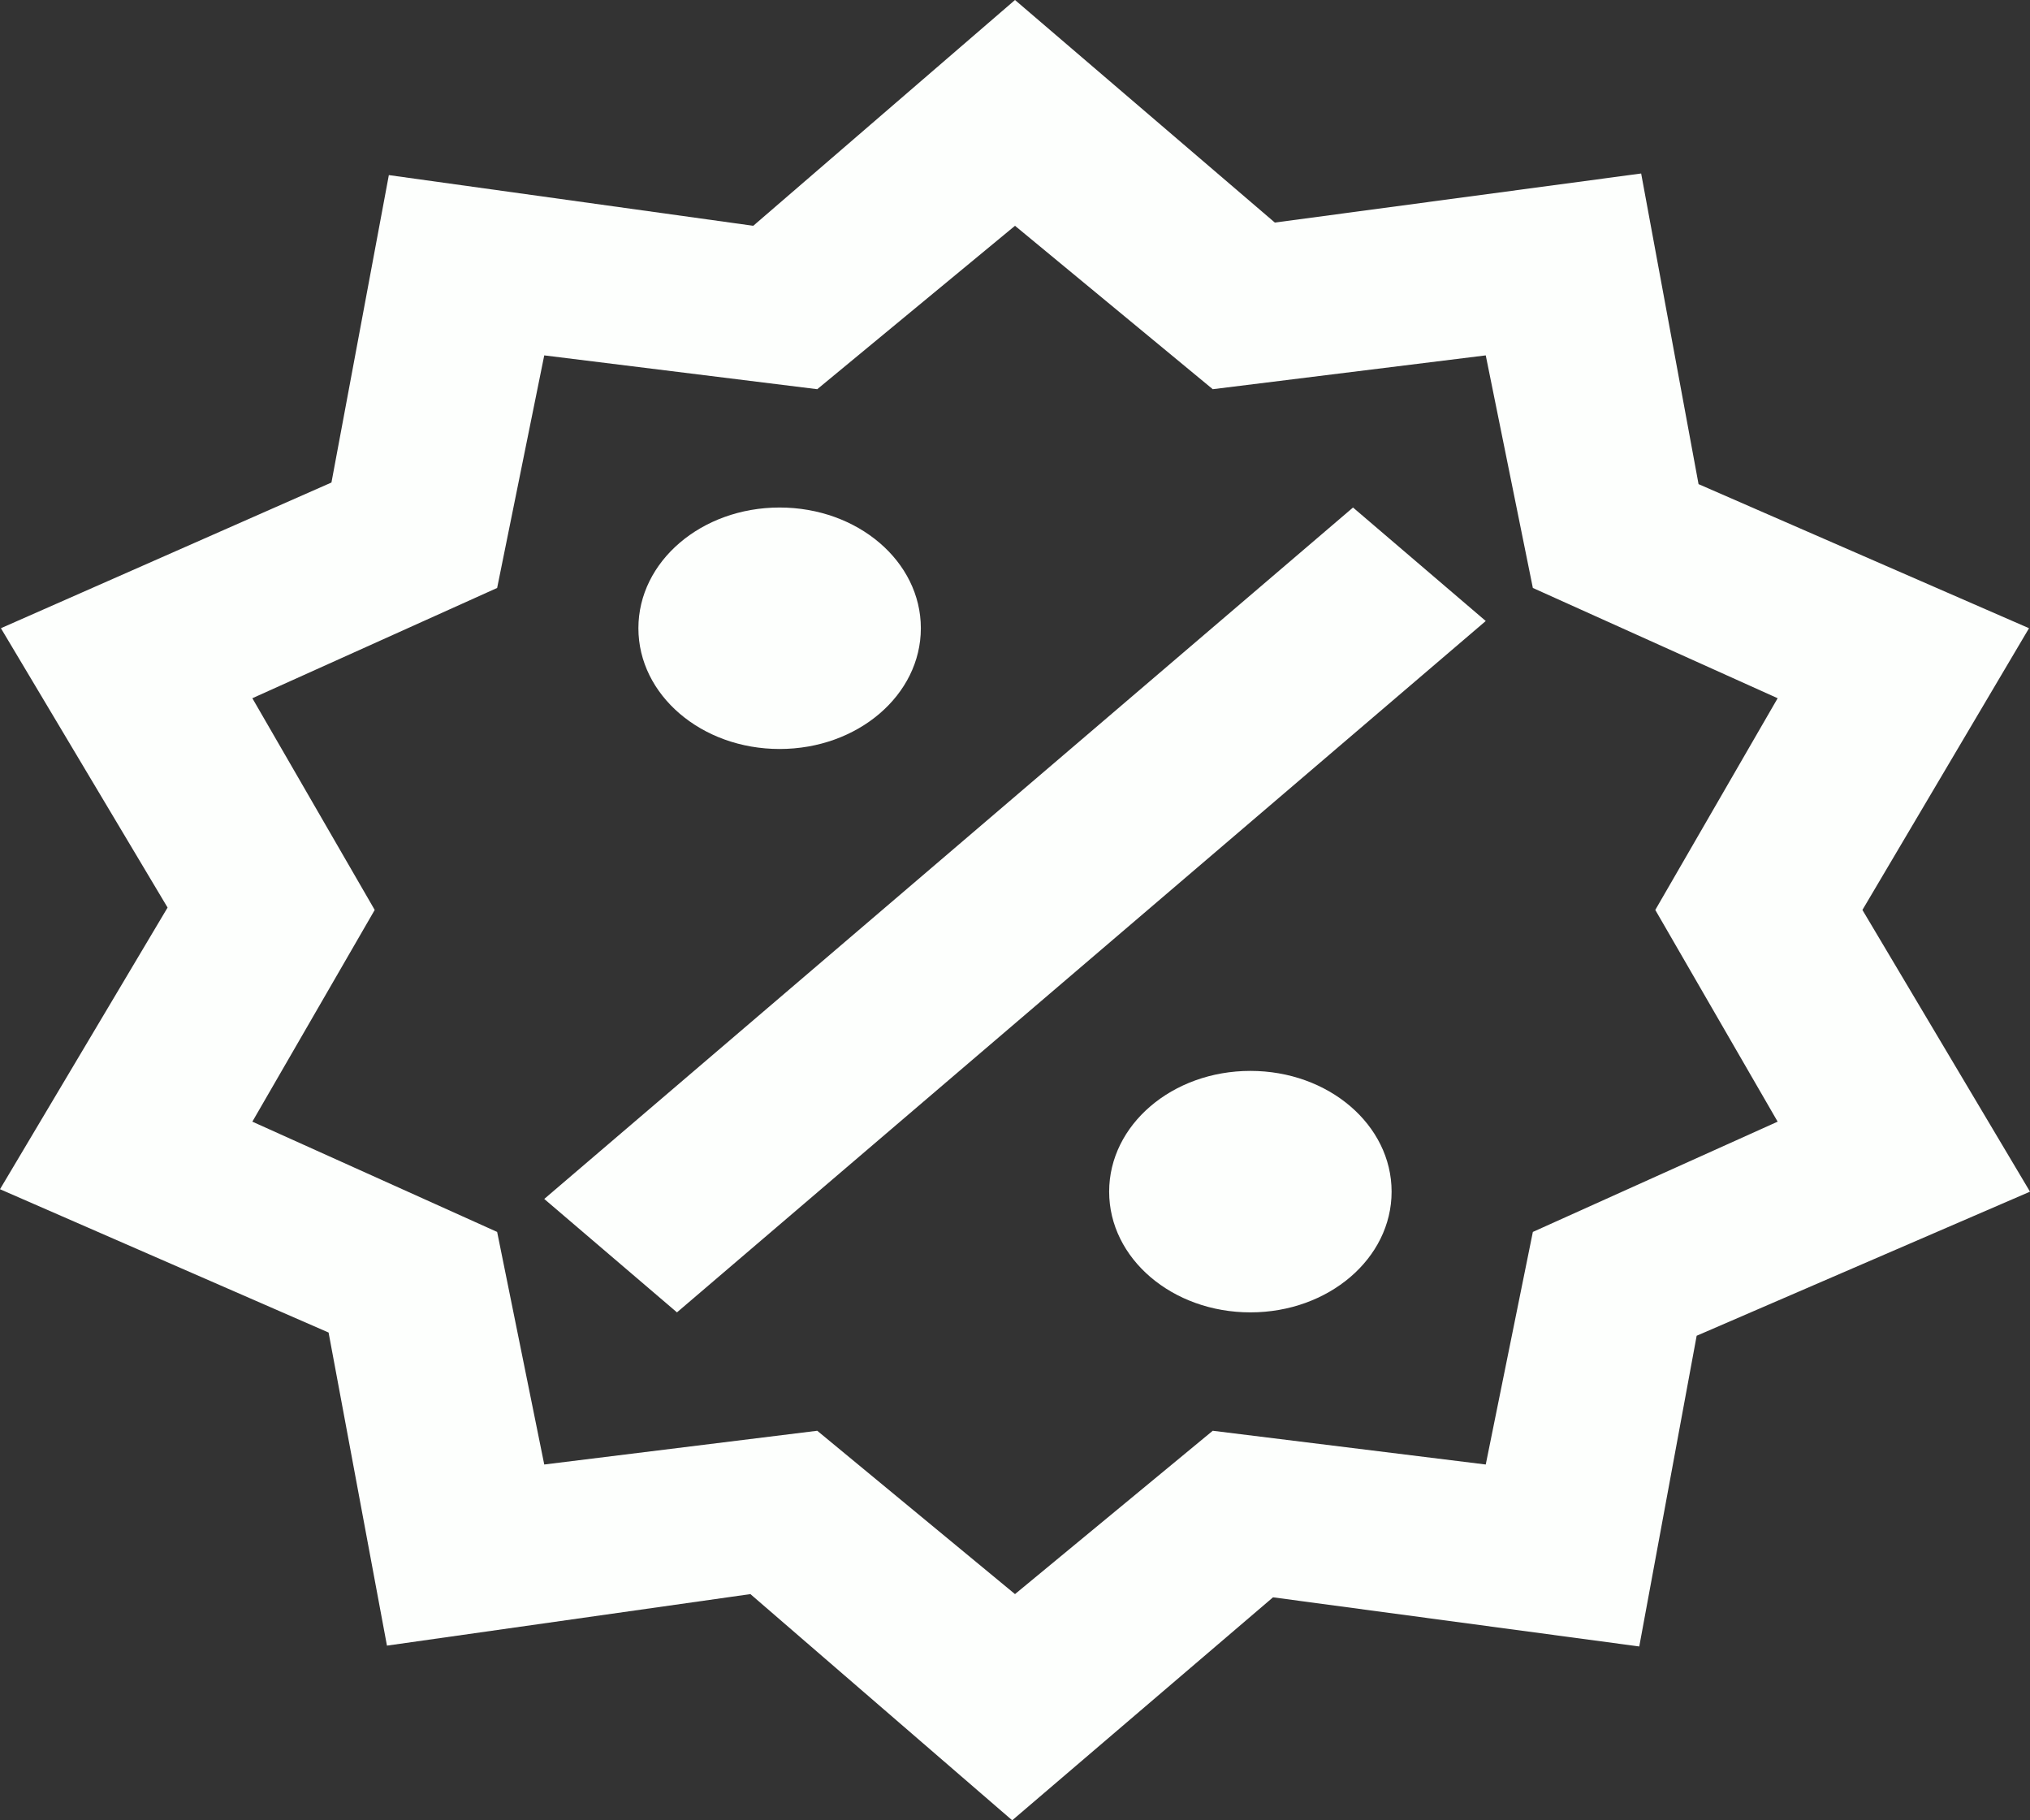 <svg width="29" height="26" viewBox="0 0 29 26" fill="none" xmlns="http://www.w3.org/2000/svg">
<rect x="0" y="0" width="29" height="26" fill="#333333" stroke="none"/>
<path d="M11.137 7.249C12.254 7.249 13.155 8.019 13.155 8.973C13.155 9.927 12.254 10.698 11.137 10.698C10.021 10.698 9.12 9.927 9.12 8.973C9.12 8.019 10.021 7.249 11.137 7.249ZM17.863 15.296C18.979 15.296 19.88 16.067 19.88 17.021C19.88 17.975 18.979 18.745 17.863 18.745C16.746 18.745 15.845 17.975 15.845 17.021C15.845 16.067 16.746 15.296 17.863 15.296ZM9.671 18.745L7.775 17.125L19.329 7.249L21.225 8.87L9.671 18.745ZM23.445 2.478L24.265 6.915L28.986 8.973L26.606 12.997L29 17.021L24.238 19.079L23.418 23.517L18.186 22.815L14.46 26L10.72 22.769L5.528 23.505L4.694 19.033L0 16.986L2.394 12.963L0.013 8.973L4.735 6.892L5.555 2.501L10.761 3.225L14.5 0L18.212 3.179L23.445 2.478ZM25.395 9.973L21.898 8.398L21.225 5.076L17.325 5.559L14.5 3.225L11.675 5.559L7.775 5.076L7.102 8.398L3.605 9.973L5.353 12.997L3.605 16.021L7.102 17.596L7.775 20.918L11.675 20.436L14.5 22.769L17.325 20.436L21.225 20.918L21.898 17.596L25.395 16.021L23.647 12.997L25.395 9.973Z" fill="#FDFFFD"/>
</svg>
